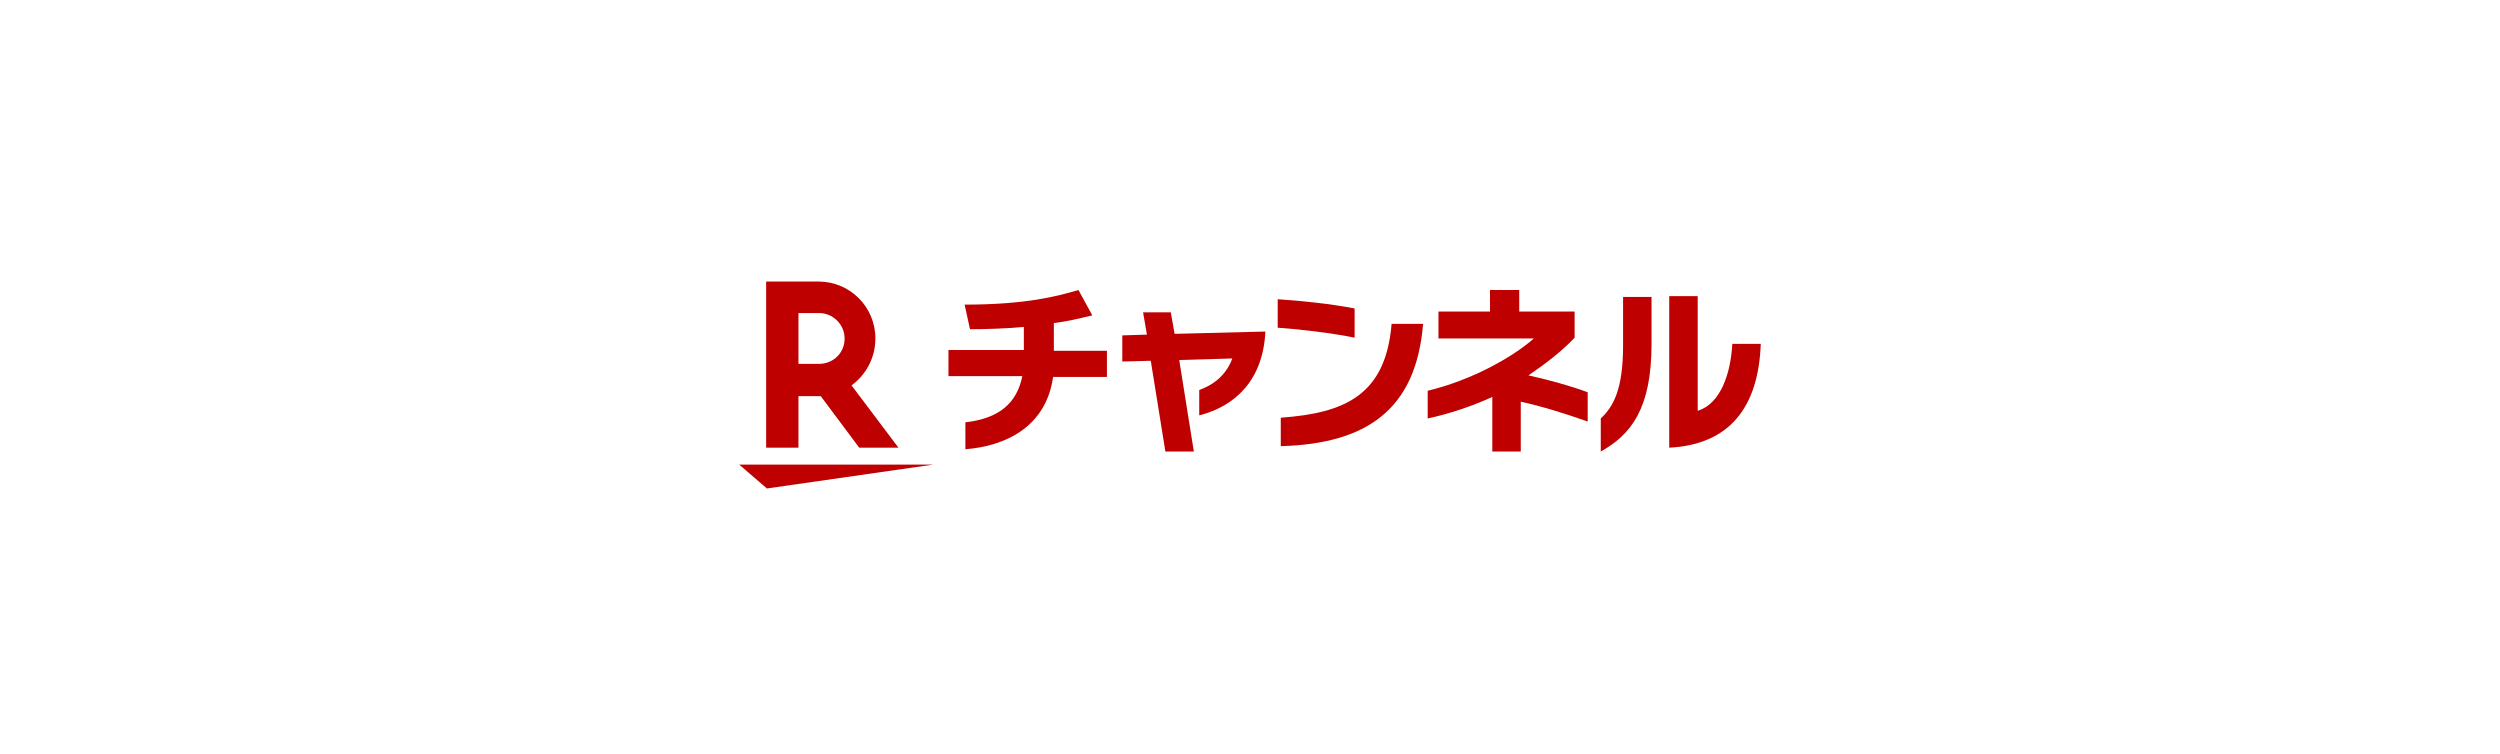 <?xml version="1.0" ?>
<svg xmlns="http://www.w3.org/2000/svg" viewBox="0 0 325 98" xml:space="preserve">
	<style type="text/css">
    .st1 {
        fill: #BF0000;
    }
    </style>
	<g>
		<g>
			<g>
				<polygon class="st1" points="99.7,63.5 96.1,60.4 121.3,60.4"/>
				<path class="st1" d="M103.8,58.2v-6.7h2.9l5,6.7h5.1l-6.1-8.1c1.9-1.4,3.1-3.6,3.1-6.1c0-4.1-3.3-7.4-7.4-7.4h-6.8v21.6H103.8z M103.8,40.7h2.7c1.8,0,3.3,1.5,3.3,3.3c0,1.9-1.5,3.3-3.3,3.3h-2.7V40.7z"/>
			</g>
			<g>
				<path class="st1" d="M152.2,40.6h-3.6l0.5,2.9l-3.2,0.1v3.4l3.7-0.1l1.9,11.8h3.7l-1.9-11.9l6.9-0.2c-0.7,1.9-2.1,3.3-4.3,4.1V54 c4.7-1.2,8.3-4.6,8.6-10.9l-11.8,0.3L152.2,40.6z"/>
				<g>
					<path class="st1" d="M176.1,40.1c-3.1-0.6-6.9-1-10-1.2v3.7c2.9,0.2,7.1,0.7,10,1.3V40.1z"/>
					<path class="st1" d="M180.9,42.2c-0.8,9.2-6.1,11.5-14.4,12.1V58c11.1-0.3,17.6-4.7,18.5-15.9H180.9z"/>
				</g>
				<g>
					<path class="st1" d="M211,44.9c0,5.8-1.3,8-2.9,9.5v4.3c3.9-2.2,6.6-5.5,6.6-14v-6.1H211V44.9z"/>
					<path class="st1" d="M225.2,44.7c-0.2,3.8-1.5,7.8-4.5,8.7V38.5H217v19.7c7.8-0.4,11.6-5.2,11.9-13.5H225.2z"/>
				</g>
				<path class="st1" d="M197.6,52.2c2.8,0.6,6,1.6,8.8,2.6V51c-2.1-0.8-5-1.6-7.7-2.2c2.2-1.5,4.3-3.1,6-4.9v-3.4h-7.2v-2.8h-3.8 v2.8H187V44h12.4c-1.6,1.4-3.5,2.6-5.6,3.7c-2.5,1.3-5.3,2.4-8.2,3.1v3.6c2.8-0.6,5.8-1.6,8.4-2.8v7.1h3.7V52.2z"/>
				<path class="st1" d="M137,45.5v-3.5c1.7-0.2,3.3-0.6,5-1l-1.8-3.3c-2.7,0.8-6.8,1.9-14.8,1.9l0.7,3.2c2,0,5-0.1,7-0.3v3h-9.8v3.4 h9.6c-0.7,3.5-3,5.5-7.4,6v3.5c5.2-0.4,10.5-2.9,11.4-9.4h7v-3.4H137z"/>
			</g>
		</g>
	</g>
</svg>